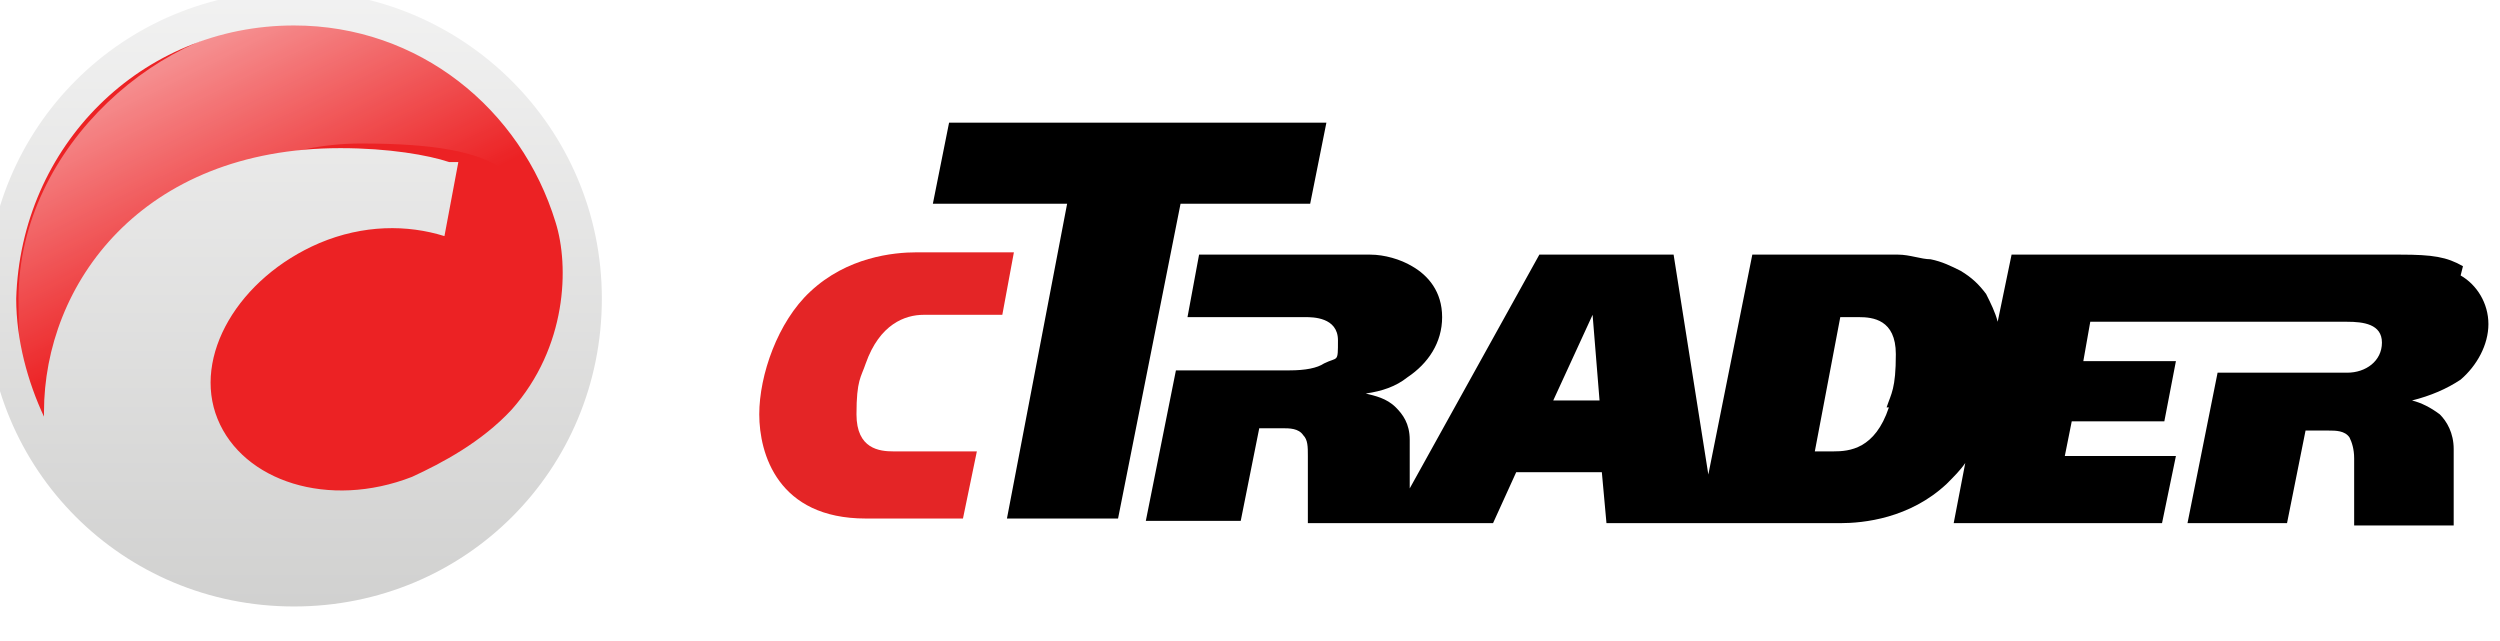 <?xml version="1.0" encoding="UTF-8"?>
<svg xmlns="http://www.w3.org/2000/svg" xmlns:xlink="http://www.w3.org/1999/xlink" version="1.1" viewBox="0 0 108 27.7">
  <defs>
    <style>
      .cls-1 {
        filter: url(#drop-shadow-1);
      }

      .cls-2 {
        fill: #ec2224;
      }

      .cls-3 {
        fill: url(#linear-gradient);
      }

      .cls-4 {
        fill-rule: evenodd;
      }

      .cls-5 {
        fill: #e42526;
      }

      .cls-6 {
        fill: url(#New_Gradient_Swatch_2);
      }
    </style>
    <filter id="drop-shadow-1" x=".4" y=".6" width="26.5" height="26.5" filterUnits="userSpaceOnUse">
      <feOffset dx="-1" dy="-1"/>
      <feGaussianBlur result="blur" stdDeviation="0"/>
      <feFlood flood-color="#000" flood-opacity=".6"/>
      <feComposite in2="blur" operator="in"/>
      <feComposite in="SourceGraphic"/>
    </filter>
    <linearGradient id="New_Gradient_Swatch_2" data-name="New Gradient Swatch 2" x1="13.2" y1="12.8" x2="3.9" y2="-6.1" gradientUnits="userSpaceOnUse">
      <stop offset="0" stop-color="#fff" stop-opacity="0"/>
      <stop offset="1" stop-color="#fff"/>
    </linearGradient>
    <linearGradient id="linear-gradient" x1="13.7" y1="31.9" x2="13.7" y2="-10.1" gradientUnits="userSpaceOnUse">
      <stop offset="0" stop-color="#cbcbca"/>
      <stop offset="1" stop-color="#fff"/>
    </linearGradient>
  </defs>
  <!-- Generator: Adobe Illustrator 28.7.1, SVG Export Plug-In . SVG Version: 1.2.0 Build 142)  -->
  <g>
    <g id="Layer_1">
      <g>
        <g class="cls-1">
          <path class="cls-2" d="M13.7,26.1c-6.8,0-12.2-5.5-12.2-12.2S7,1.6,13.7,1.6s12.2,5.5,12.2,12.2-5.5,12.2-12.2,12.2Z"/>
          <path class="cls-6" d="M4.6,19.2c0-6.6,5.4-12,12-12s6.6,1.5,8.7,3.8c-1.3-5.2-6-9.1-11.6-9.1S1.8,7.3,1.8,13.9s1.2,6,3.2,8.2c-.2-.9-.3-1.9-.3-2.8Z"/>
          <path class="cls-3" d="M13.7.6C6.3.6.4,6.5.4,13.9s5.9,13.3,13.3,13.3,13.3-5.9,13.3-13.3S21,.6,13.7.6ZM13.7,2.1c5.4,0,9.8,3.6,11.3,8.5.6,1.9.5,5.4-1.9,8.1-1.3,1.4-3,2.3-4.3,2.9-3.6,1.4-7.3.2-8.4-2.5-1.1-2.7.9-6.1,4.4-7.6,1.9-.8,3.8-.8,5.4-.3l.6-3.2h-.4c-.9-.3-2.6-.6-4.7-.6-8.6,0-12.8,5.9-12.8,11.4s0,.1,0,.2c-.7-1.5-1.2-3.3-1.2-5.1C1.9,7.3,7.1,2.1,13.7,2.1Z"/>
        </g>
        <g>
          <path class="cls-5" d="M38.6,19.5c-.6,0-1.6-.1-1.6-1.6s.2-1.6.4-2.2c.6-1.7,1.7-2.1,2.5-2.1h3.4l.5-2.7h-4.2c-1,0-3,.2-4.6,1.7-1.4,1.3-2.2,3.6-2.2,5.3s.8,4.5,4.6,4.5h4.2l.6-2.9h-3.4Z"/>
          <polygon points="41 5.3 40.3 8.8 46.1 8.8 43.5 22.4 48.3 22.4 51 8.8 56.6 8.8 57.3 5.3 41 5.3"/>
          <path class="cls-4" d="M106.4,11.5c-.7-.4-1.3-.5-2.7-.5h-16.8l-.6,2.9c-.1-.4-.3-.8-.5-1.2-.3-.4-.6-.7-1.1-1-.4-.2-.8-.4-1.3-.5-.4,0-.9-.2-1.4-.2h-6.3l-1.9,9.5-1.5-9.5h-5.8l-5.6,10.1v-2.1c0-.7-.3-1.1-.6-1.4-.4-.4-.9-.5-1.3-.6h0c.7-.1,1.3-.3,1.8-.7.9-.6,1.5-1.5,1.5-2.6s-.6-1.8-1.3-2.2c-.5-.3-1.2-.5-1.8-.5h-7.4l-.5,2.7h5.1c.3,0,1.4,0,1.4,1s0,.7-.6,1c-.3.2-.8.3-1.5.3h-4.9l-1.3,6.5h4.1l.8-4h1c.3,0,.7,0,.9.3.2.2.2.5.2.9v2.9c-.1,0,8,0,8,0l1-2.2h3.7l.2,2.2h10.1c1,0,3-.2,4.6-1.7.3-.3.6-.6.8-.9l-.5,2.6h9l.6-2.9h-4.8l.3-1.5h4l.5-2.6h-4l.3-1.7h11.1c.7,0,1.5.1,1.5.9s-.7,1.3-1.5,1.3h-5.6l-1.3,6.5h4.3l.8-4h1c.3,0,.7,0,.9.3.1.2.2.5.2.9v2.9c-.1,0,4.3,0,4.3,0v-3.3c0-.7-.3-1.2-.6-1.5-.4-.3-.8-.5-1.2-.6h0c.8-.2,1.5-.5,2.1-.9.7-.6,1.2-1.5,1.2-2.4s-.5-1.7-1.2-2.1ZM67.1,17.3l1.7-3.7h0l.3,3.7h-2.1ZM81.6,17.6c-.6,1.8-1.7,1.9-2.4,1.9h-.8l1.1-5.8h.8c.6,0,1.6.1,1.6,1.6s-.2,1.7-.4,2.3Z"/>
        </g>
      </g>
    </g>
  </g>
</svg>